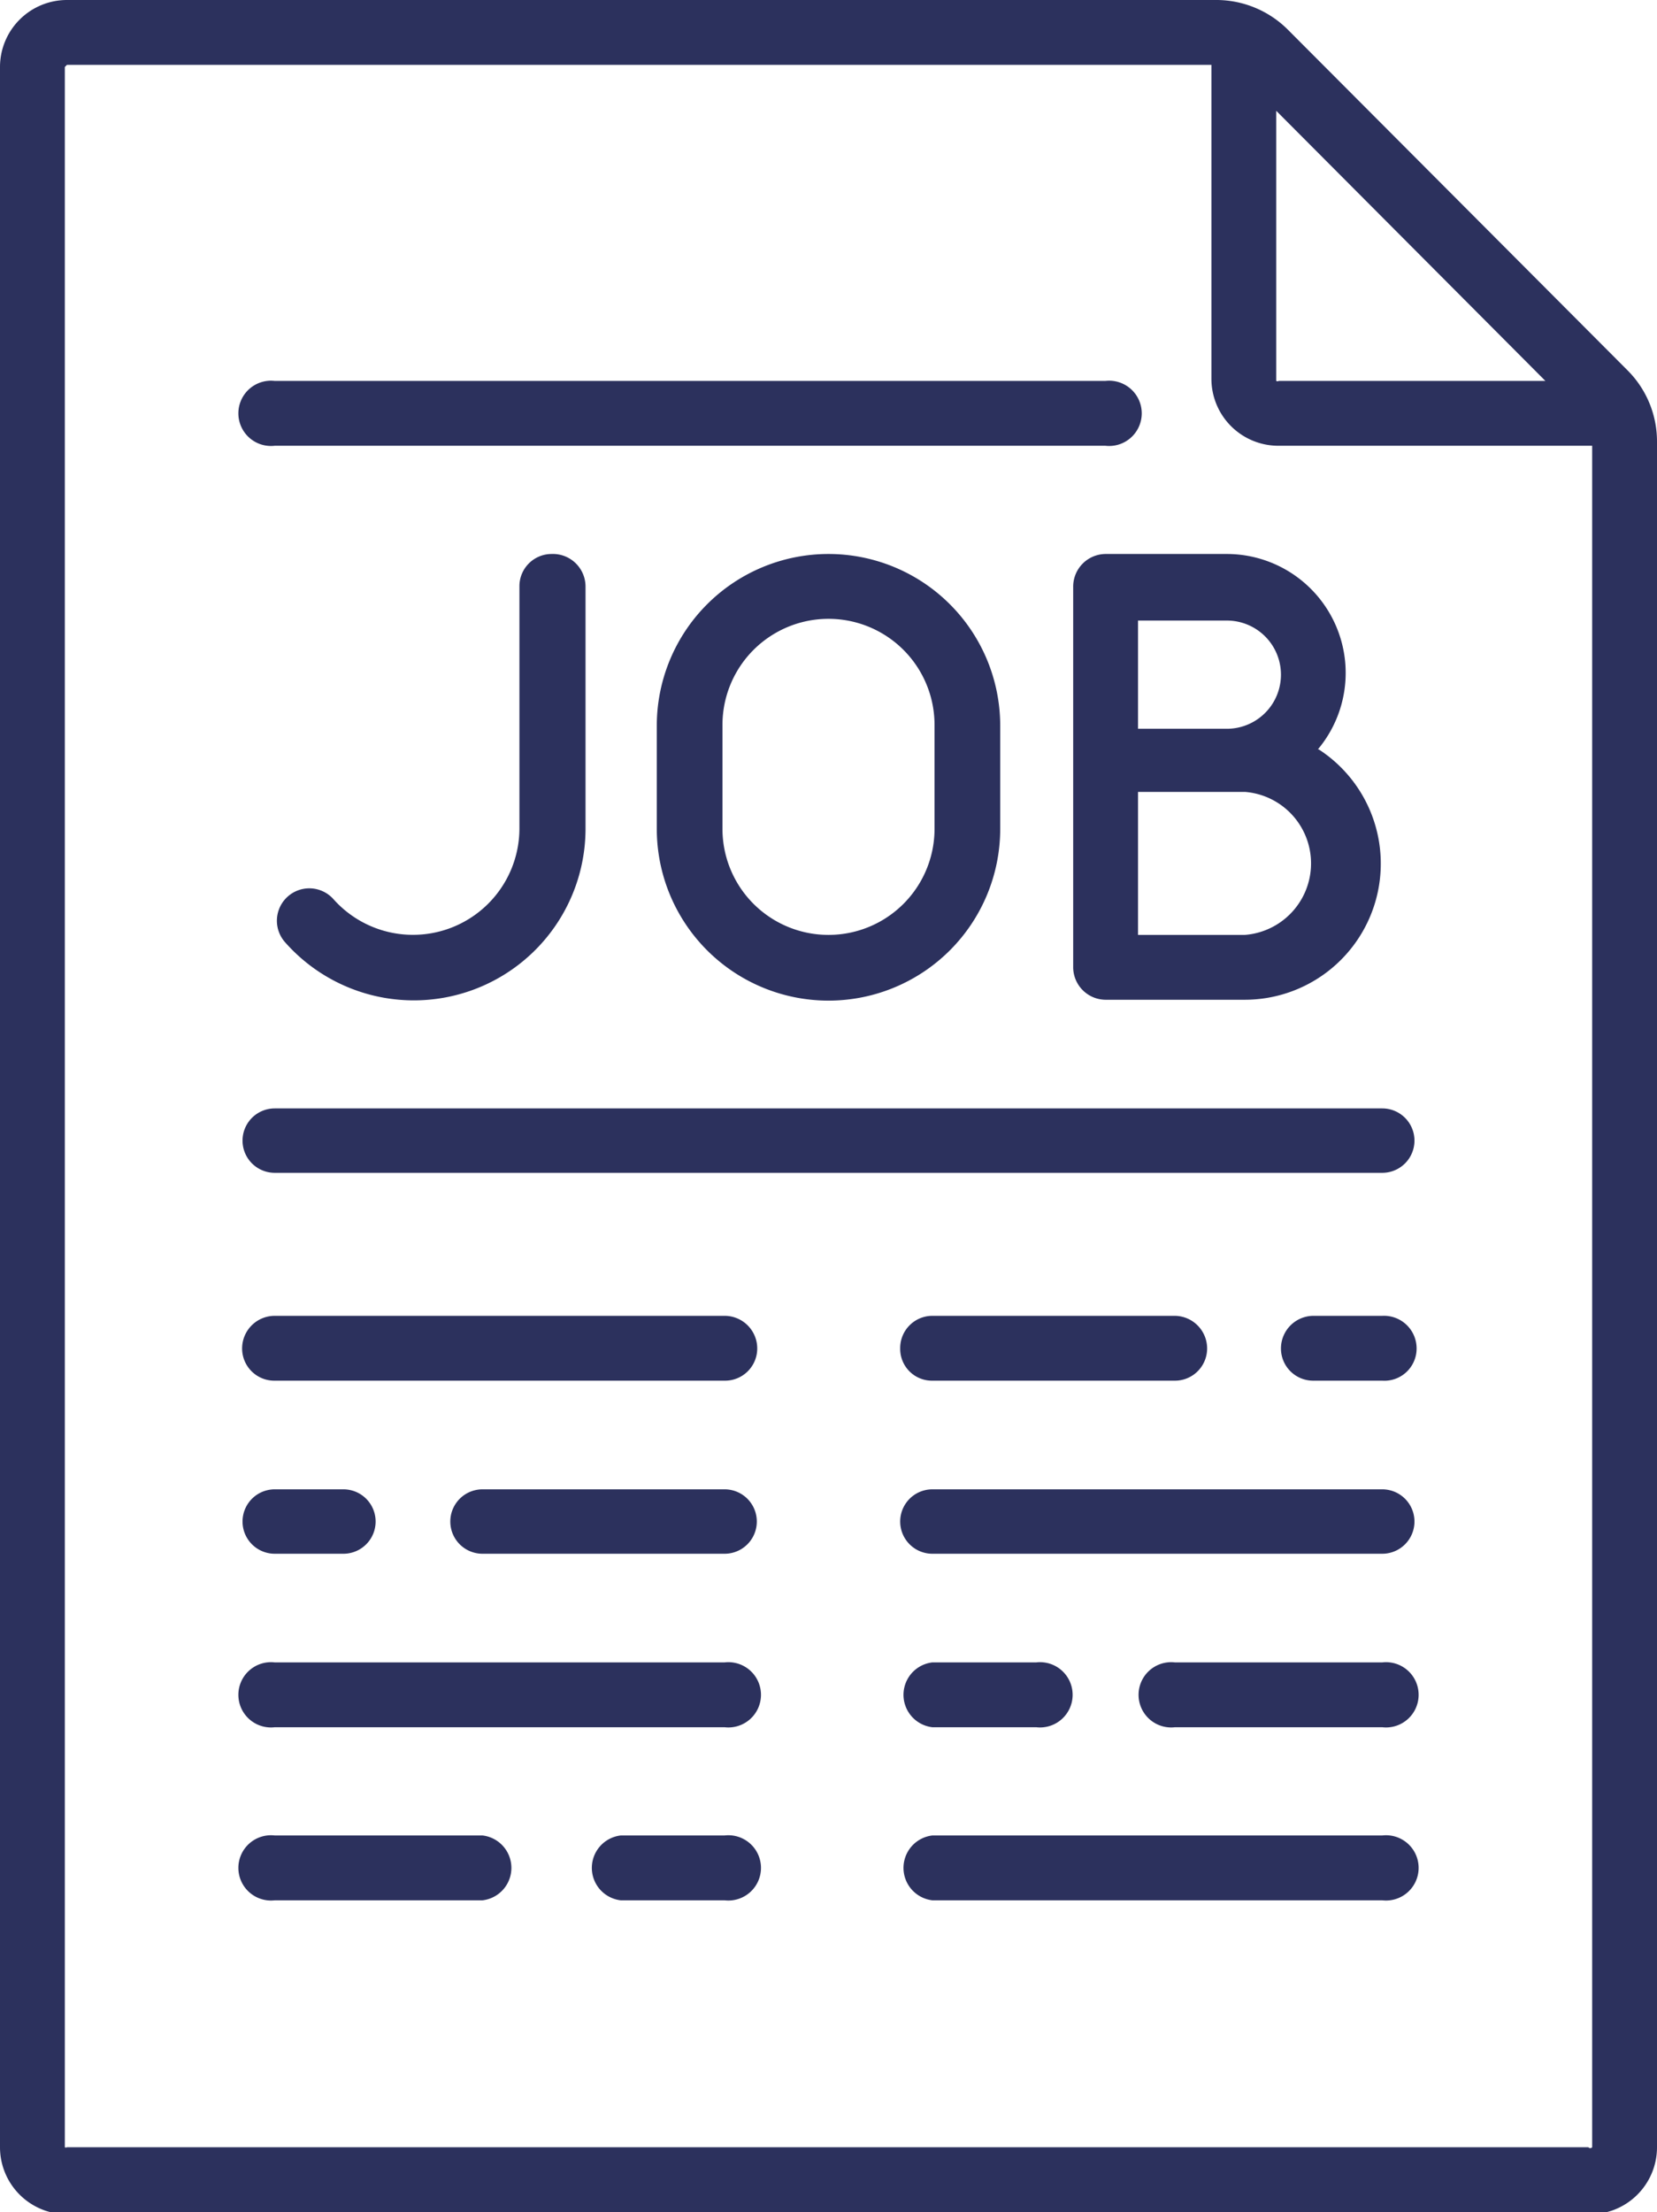 <svg xmlns="http://www.w3.org/2000/svg" viewBox="0 0 38.6 51.51"><defs><style>.cls-1{fill:#2c315d;}</style></defs><title>linkedin-jobs</title><g id="Layer_2" data-name="Layer 2"><g id="Layer_1-2" data-name="Layer 1"><path class="cls-1" d="M38.6,10.29a2.34,2.34,0,0,0-.69-1.67L30,.69A2.36,2.36,0,0,0,28.31,0H1.56A1.56,1.56,0,0,0,0,1.56V50a1.56,1.56,0,0,0,1.56,1.56H37A1.56,1.56,0,0,0,38.6,50ZM29.73,2.58,36,8.87H29.79a.06.06,0,0,1-.06,0ZM37,50H1.56a.05.05,0,0,1-.05,0V1.56a0,0,0,0,1,.05-.05H28.22V8.82a1.56,1.56,0,0,0,1.57,1.56h7.3V50A.06.06,0,0,1,37,50Z"/><path class="cls-1" d="M19.3,12.9a4,4,0,0,0-4,4V19.3a4,4,0,0,0,8,0V16.88A4,4,0,0,0,19.3,12.9Zm2.47,6.4a2.47,2.47,0,1,1-4.94,0V16.88a2.47,2.47,0,0,1,4.94,0Z"/><path class="cls-1" d="M12.85,12.9a.75.75,0,0,0-.75.76V19.3a2.48,2.48,0,0,1-4.33,1.64.75.75,0,0,0-1.13,1,4,4,0,0,0,7-2.63V13.66A.76.76,0,0,0,12.85,12.9Z"/><path class="cls-1" d="M30.7,17.45a2.77,2.77,0,0,0-2.12-4.55H25.75a.76.76,0,0,0-.75.76v8.87a.76.76,0,0,0,.75.75H29a3.17,3.17,0,0,0,1.72-5.83Zm-4.19-3h2.07a1.26,1.26,0,1,1,0,2.52H26.51ZM29,21.77H26.51V18.44H29a1.67,1.67,0,0,1,0,3.33Z"/><path class="cls-1" d="M32.2,25.81H6.4a.75.75,0,1,0,0,1.5H32.2a.75.75,0,1,0,0-1.5Z"/><path class="cls-1" d="M16.88,30.64H6.4a.76.76,0,0,0-.76.76.75.75,0,0,0,.76.75H16.88a.75.75,0,0,0,.76-.75A.76.76,0,0,0,16.88,30.64Z"/><path class="cls-1" d="M16.88,38.71H6.4a.76.76,0,1,0,0,1.51H16.88a.76.76,0,1,0,0-1.51Z"/><path class="cls-1" d="M8,34.68H6.4a.75.75,0,1,0,0,1.5H8a.75.75,0,1,0,0-1.5Z"/><path class="cls-1" d="M16.88,34.68H11.24a.75.75,0,1,0,0,1.5h5.64a.75.75,0,1,0,0-1.5Z"/><path class="cls-1" d="M32.2,34.68H21.72a.75.75,0,0,0,0,1.5H32.2a.75.75,0,1,0,0-1.5Z"/><path class="cls-1" d="M32.2,42.74H21.72a.76.76,0,0,0,0,1.51H32.2a.76.76,0,1,0,0-1.51Z"/><path class="cls-1" d="M27.37,30.64H21.72a.75.75,0,0,0-.75.76.74.74,0,0,0,.75.75h5.65a.75.75,0,0,0,.75-.75A.76.76,0,0,0,27.37,30.64Z"/><path class="cls-1" d="M32.2,30.64H30.59a.76.76,0,0,0-.75.76.75.75,0,0,0,.75.75H32.2A.75.75,0,0,0,33,31.4.76.76,0,0,0,32.2,30.64Z"/><path class="cls-1" d="M32.2,38.71H27.37a.76.76,0,1,0,0,1.51H32.2a.76.76,0,1,0,0-1.51Z"/><path class="cls-1" d="M24.14,38.71H21.72a.76.76,0,0,0,0,1.51h2.42a.76.76,0,1,0,0-1.51Z"/><path class="cls-1" d="M11.24,42.74H6.4a.76.76,0,1,0,0,1.51h4.84a.76.76,0,0,0,0-1.51Z"/><path class="cls-1" d="M16.88,42.74H14.46a.76.76,0,0,0,0,1.51h2.42a.76.76,0,1,0,0-1.51Z"/><path class="cls-1" d="M25.75,8.87H6.4a.76.76,0,1,0,0,1.51H25.75a.76.76,0,1,0,0-1.51Z"/></g></g></svg>